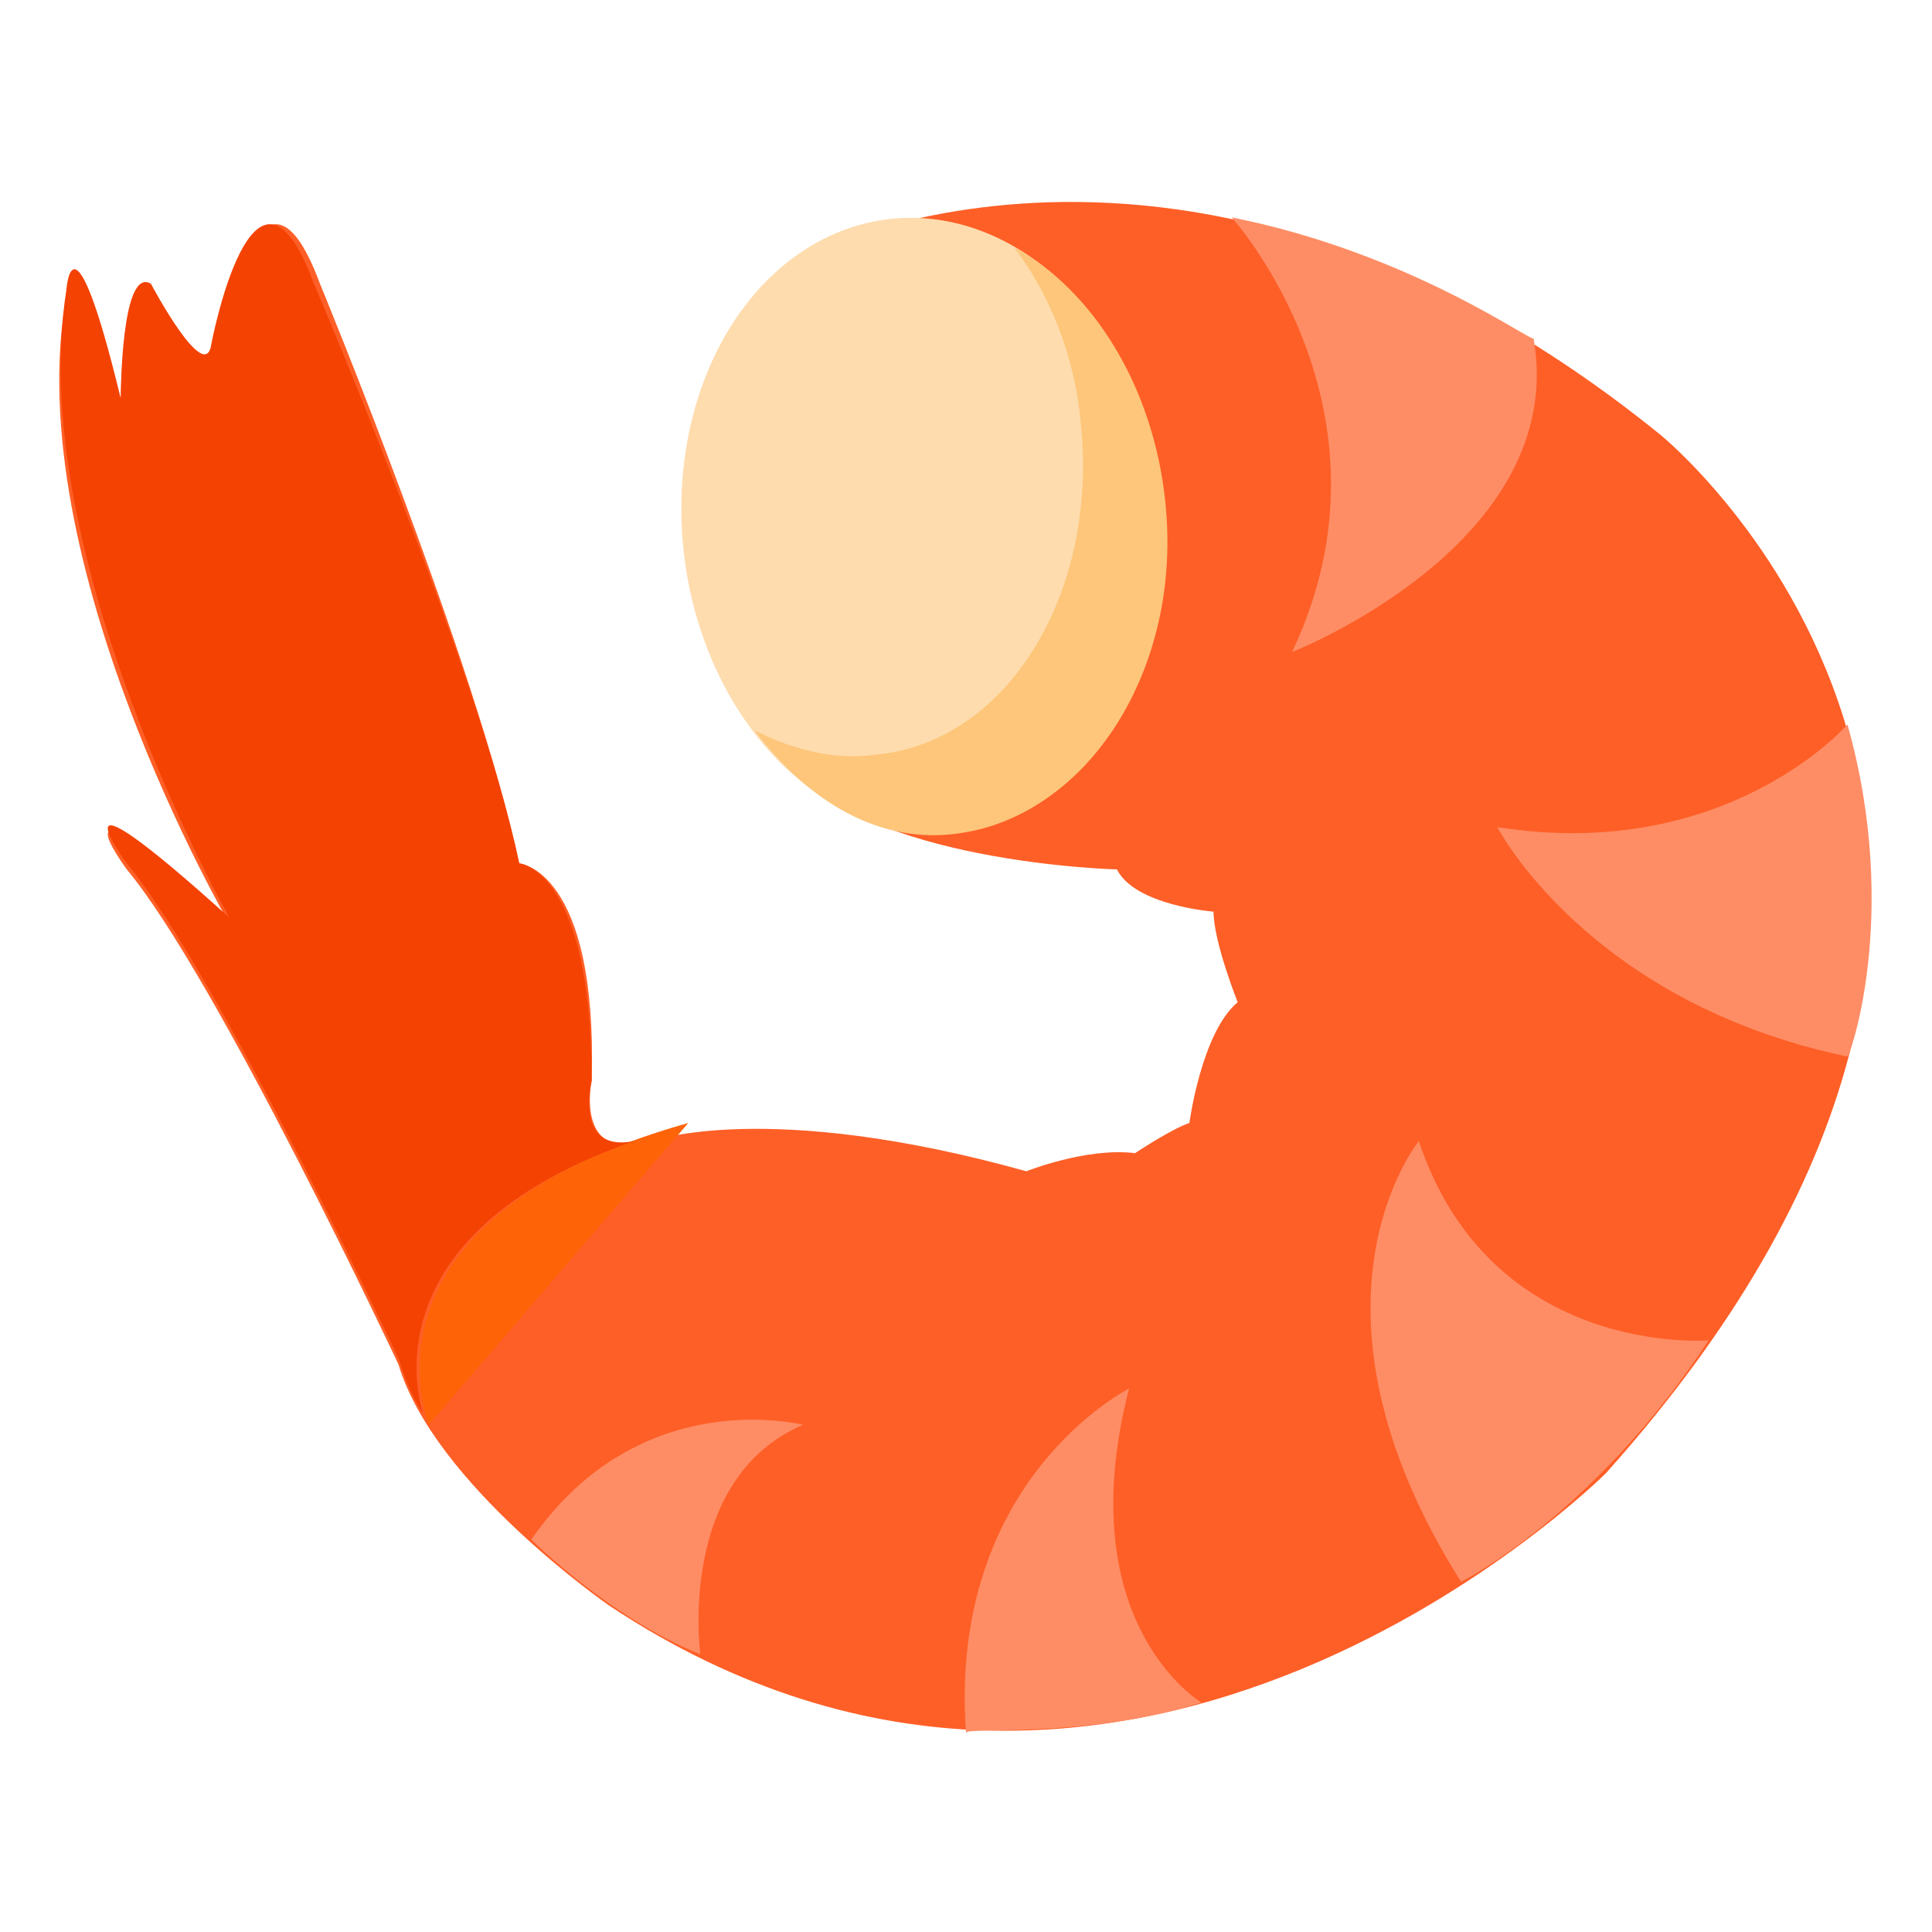 <?xml version="1.0" encoding="utf-8"?>
<!-- Generator: Adobe Illustrator 19.1.0, SVG Export Plug-In . SVG Version: 6.00 Build 0)  -->
<svg version="1.0" id="Layer_1" xmlns="http://www.w3.org/2000/svg" xmlns:xlink="http://www.w3.org/1999/xlink" x="0px" y="0px"
	 viewBox="0 0 32 32" style="enable-background:new 0 0 32 32;" xml:space="preserve">
<style type="text/css">
	.st0{fill:#E36E00;}
	.st1{fill:#F6840F;}
	.st2{fill:#D16300;}
	.st3{fill:#FB9624;}
	.st4{fill:#F07500;}
	.st5{fill:#FBB524;}
	.st6{fill:#F2A124;}
	.st7{fill:#F6A14F;}
	.st8{fill:#F7C27B;}
	.st9{fill:#FFD4A0;}
	.st10{fill:#FFC47D;}
	.st11{fill:#97352A;}
	.st12{fill:#3B352A;}
	.st13{fill:#6EB82A;}
	.st14{fill:#732E2A;}
	.st15{fill:#F29C0D;}
	.st16{fill:#EAEAEA;}
	.st17{fill:#DCDCDC;}
	.st18{fill:#F78017;}
	.st19{fill:#F76308;}
	.st20{fill:#FFFFFF;}
	.st21{fill:#873000;}
	.st22{fill:#F75E3B;}
	.st23{fill:#EAEAE0;}
	.st24{fill:#AD2E0F;}
	.st25{fill:#D0D0D0;}
	.st26{fill:#822108;}
	.st27{fill:#BF5B42;}
	.st28{fill:#5E9E26;}
	.st29{fill:#912100;}
	.st30{fill:#C25C00;}
	.st31{fill:#87BF26;}
	.st32{fill:#BBBDBF;}
	.st33{fill:#EC614D;}
	.st34{fill:#9C9EA1;}
	.st35{fill:#F08576;}
	.st36{fill:#98999E;}
	.st37{fill:#A0A3A6;}
	.st38{fill:#1E1E1E;}
	.st39{fill:#FB9C06;}
	.st40{fill:#FCC759;}
	.st41{fill:#3C3C3C;}
	.st42{fill:#C45400;}
	.st43{fill:#C9D1B5;}
	.st44{fill:#E98F3A;}
	.st45{fill:#DC893D;}
	.st46{fill:#D3D3BD;}
	.st47{fill:#BABA98;}
	.st48{fill:#F75E2B;}
	.st49{fill:#F6420E;}
	.st50{fill:#FA8C67;}
	.st51{fill:#404041;}
	.st52{fill:#FBAD96;}
	.st53{fill:#FE5F27;}
	.st54{fill:#FEDCAE;}
	.st55{fill:#FDC67A;}
	.st56{fill:#FE6308;}
	.st57{fill:#F44202;}
	.st58{fill:#FE8D65;}
	.st59{fill:#D1A96B;}
	.st60{fill:#C38E3E;}
	.st61{fill:#94A600;}
	.st62{fill:#7D9900;}
	.st63{fill:#D8D4D8;}
	.st64{fill:#E67A42;}
	.st65{fill:#DB5858;}
	.st66{fill:#E72412;}
	.st67{fill:#ED8368;}
	.st68{fill:#A0C64C;}
	.st69{fill:#8DB828;}
	.st70{fill:#E97C37;}
	.st71{fill:#ED965F;}
	.st72{fill:#E6691A;}
	.st73{fill:#753B26;}
	.st74{fill:#5C2B13;}
	.st75{fill:#401208;}
	.st76{fill:#84513E;}
	.st77{fill:#F7E0B3;}
	.st78{fill:#D59D69;}
	.st79{fill:#F7CC8A;}
	.st80{fill:#F36C8E;}
	.st81{fill:#CB8646;}
	.st82{fill:#F79EB5;}
	.st83{fill:#F7454A;}
	.st84{fill:#E6373C;}
	.st85{fill:#F4AE60;}
	.st86{fill:#C4304A;}
	.st87{fill:#FA7A7E;}
	.st88{fill:#F7870D;}
	.st89{fill:#F7574D;}
	.st90{fill:#FFB84A;}
	.st91{fill:#7AC94F;}
	.st92{fill:#18B8CA;}
	.st93{fill:#EE7D75;}
	.st94{fill:#FBD369;}
	.st95{fill:#A6E687;}
	.st96{fill:#61E3DB;}
	.st97{fill:#FFA941;}
	.st98{fill:#FFD7A7;}
	.st99{fill:#F9A4B2;}
	.st100{fill:#F77C91;}
	.st101{fill:#FCCFD7;}
	.st102{fill:#E88A41;}
	.st103{fill:#F6B35C;}
	.st104{fill:#F9CE95;}
	.st105{fill:#F29214;}
	.st106{fill:#DE6504;}
	.st107{fill:#EDA36A;}
	.st108{fill:#E46E24;}
	.st109{fill:#E5CB91;}
	.st110{fill:#FAEBCE;}
	.st111{fill:#F6607A;}
	.st112{fill:#F4D394;}
	.st113{fill:#DCBA6C;}
	.st114{fill:#82AC40;}
	.st115{fill:#84C200;}
	.st116{fill:#D03E5A;}
	.st117{fill:#F5F5F5;}
	.st118{fill:#F9A8B3;}
	.st119{fill:#E33922;}
	.st120{fill:#FFB6AA;}
	.st121{fill:#EC8172;}
	.st122{fill:#B7BA21;}
	.st123{fill:#9EA801;}
	.st124{fill:#F1852E;}
	.st125{fill:#F9D479;}
	.st126{fill:#F5B71D;}
	.st127{fill:#F4A15D;}
	.st128{fill:#EF8326;}
	.st129{fill:#F7C447;}
	.st130{fill:#A16743;}
	.st131{fill:#8C4F27;}
	.st132{fill:#9C5E39;}
	.st133{fill:#87471D;}
	.st134{fill:#733305;}
	.st135{fill:#AA7655;}
	.st136{fill:#9E612B;}
	.st137{fill:#EBEBD9;}
	.st138{fill:#E0E0C4;}
	.st139{fill:#914C0F;}
	.st140{fill:#F7DFB0;}
	.st141{fill:#82D6BF;}
	.st142{fill:#66CCB0;}
	.st143{fill:#42C09D;}
	.st144{fill:#270000;}
	.st145{fill:#53230D;}
	.st146{fill:#DBDBDB;}
	.st147{fill:#378C82;}
	.st148{fill:#BABABA;}
	.st149{fill:#147872;}
	.st150{fill:#D2D2D2;}
	.st151{fill:#E6E6E6;}
	.st152{fill:#F2F2F2;}
	.st153{fill:#F29486;}
	.st154{fill:#FFBF15;}
	.st155{fill:#FF9C00;}
	.st156{fill:#FFD429;}
	.st157{fill:#ACCAB2;}
	.st158{fill:#8AB492;}
	.st159{fill:#BCD4C1;}
	.st160{fill:#E3A661;}
	.st161{fill:#E0EBE2;}
	.st162{fill:#CDD5D4;}
	.st163{fill:#D0D8D7;}
	.st164{fill:#EBEFEE;}
	.st165{fill:#FFC011;}
	.st166{fill:#FFD15C;}
	.st167{fill:#FFAD00;}
	.st168{fill:#F0F2F2;}
	.st169{fill:#FFDE83;}
	.st170{fill:#FFD664;}
	.st171{fill:#FFC73E;}
	.st172{fill:#FFDF89;}
	.st173{fill:#B4A2D8;}
	.st174{fill:#91D947;}
	.st175{fill:#F2FFD1;}
	.st176{fill:#C9ED5A;}
	.st177{fill:#E6F773;}
	.st178{fill:#B5E331;}
	.st179{fill:#CFEB63;}
	.st180{fill:#C4B6E0;}
	.st181{fill:#ECE9F5;}
	.st182{fill:#FEC20A;}
	.st183{fill:#FEDE79;}
	.st184{fill:#FE9900;}
	.st185{fill:#FE7D00;}
	.st186{fill:#54A9BE;}
	.st187{fill:#EBEBEB;}
	.st188{fill:#80BFCF;}
	.st189{fill:#DEDEDE;}
	.st190{fill:#A3D0DC;}
	.st191{fill:#BDDDE6;}
	.st192{fill:#3C9DB5;}
	.st193{fill:#B3C1BF;}
	.st194{fill:#FF8159;}
	.st195{fill:#FFAB96;}
	.st196{fill:#FF6F42;}
	.st197{fill:#FF5E2C;}
	.st198{fill:#F3F6F6;}
	.st199{fill:#FF9878;}
	.st200{fill:#FFC0B1;}
	.st201{fill:#FF8C63;}
	.st202{fill:#FF7D55;}
	.st203{fill:#B3E0E9;}
	.st204{fill:#DFF2F6;}
	.st205{fill:#CBEAF0;}
	.st206{fill:#ACDDE8;}
	.st207{fill:#B3CF13;}
	.st208{fill:#C4DB46;}
	.st209{fill:#EEF8FA;}
	.st210{fill:#CCDF5E;}
	.st211{fill:#D8E885;}
	.st212{fill:#E2E2E2;}
	.st213{fill:#7C4531;}
	.st214{fill:#F4F4F4;}
	.st215{fill:#936455;}
	.st216{fill:#EABB87;}
	.st217{fill:#DE9746;}
	.st218{fill:#DA892D;}
	.st219{fill:#D57811;}
	.st220{fill:#8F423D;}
	.st221{fill:#FFCC61;}
	.st222{fill:#FFE0A0;}
	.st223{fill:#FF9900;}
	.st224{fill:#3B4A13;}
	.st225{fill:#CEE067;}
	.st226{fill:#EAF1BD;}
	.st227{fill:#8FBA13;}
	.st228{fill:#F6883B;}
	.st229{fill:#FAC29B;}
	.st230{fill:#EF6704;}
	.st231{fill:#F37014;}
	.st232{fill:#F9AD77;}
	.st233{fill:#F1F1F1;}
	.st234{fill:#612E3B;}
	.st235{fill:#BCA8AD;}
	.st236{fill:#754854;}
	.st237{fill:#8A656E;}
	.st238{fill:#C83C28;}
	.st239{fill:#F7452B;}
	.st240{fill:#9E311C;}
	.st241{fill:#A6A8AB;}
	.st242{fill:#8C8F92;}
	.st243{fill:#DFE6EC;}
	.st244{fill:#51503C;}
	.st245{fill:#FFD3C5;}
	.st246{fill:#FAF0CC;}
	.st247{fill:#FFC24D;}
	.st248{fill:#FFAC4C;}
	.st249{fill:#FAA63B;}
	.st250{fill:#FF943D;}
	.st251{fill:#008A40;}
	.st252{fill:#E5E5E5;}
	.st253{fill:#F73B20;}
	.st254{fill:#F8573F;}
	.st255{fill:#44BA7B;}
	.st256{fill:#752A1E;}
	.st257{fill:#D4DB97;}
	.st258{fill:#91C064;}
	.st259{fill:#FFFFE8;}
	.st260{fill:#74551F;}
	.st261{fill:#57380A;}
	.st262{fill:#9AC64A;}
	.st263{fill:#C4DE94;}
	.st264{fill:#F9ED59;}
	.st265{fill:#F9F8BF;}
	.st266{fill:#231F20;}
	.st267{fill:#C2210F;}
	.st268{fill:#A6210F;}
	.st269{fill:#5C210F;}
	.st270{fill:#C8735F;}
	.st271{fill:#A66B39;}
	.st272{fill:#729C00;}
	.st273{fill:#964607;}
	.st274{fill:#599100;}
	.st275{fill:#AEB847;}
	.st276{fill:#9EAB25;}
	.st277{fill:#7D8706;}
	.st278{fill:#CFD982;}
	.st279{fill:#ECB330;}
	.st280{fill:#E89C0D;}
	.st281{fill:#F4D642;}
	.st282{fill:#F5F4A2;}
	.st283{fill:#DF1D26;}
	.st284{fill:#C9000A;}
	.st285{fill:#E84D47;}
	.st286{fill:#F57A69;}
	.st287{fill:#EA849A;}
	.st288{fill:#F09CAC;}
	.st289{fill:#F4B3BF;}
	.st290{fill:#E66D88;}
	.st291{fill:#EFBD00;}
	.st292{fill:#F3D23C;}
	.st293{fill:#DBB000;}
	.st294{fill:#D4BD0A;}
	.st295{fill:#F0C70E;}
	.st296{fill:#D6C200;}
	.st297{fill:#E0C40A;}
	.st298{fill:#FFD504;}
	.st299{fill:#FFBD11;}
	.st300{fill:#FFBA00;}
	.st301{fill:#A11E2E;}
	.st302{fill:#800517;}
	.st303{fill:#EA9E00;}
	.st304{fill:#EEB62F;}
	.st305{fill:#985C28;}
	.st306{fill:#AF825A;}
	.st307{fill:#783700;}
	.st308{fill:#C21A93;}
	.st309{fill:#A30087;}
	.st310{fill:#870073;}
	.st311{fill:#F66D97;}
	.st312{fill:#191919;}
	.st313{fill:#6A6A6A;}
	.st314{fill:#A0A0A0;}
	.st315{fill:#873B14;}
	.st316{fill:#703000;}
	.st317{fill:#6E3000;}
	.st318{fill:#F7F9F6;}
	.st319{fill:#D7D5C8;}
	.st320{fill:#BFBDA8;}
	.st321{fill:#F6C346;}
	.st322{fill:#EDB431;}
	.st323{fill:#FFF798;}
	.st324{fill:#FFE631;}
	.st325{fill:#CC860C;}
	.st326{fill:#C9C200;}
	.st327{fill:#FCDE4D;}
	.st328{fill:#F2B807;}
	.st329{fill:#476B99;}
	.st330{fill:#93989A;}
	.st331{fill:#A7A9AC;}
	.st332{fill:#C5C7C9;}
	.st333{fill:#B3B000;}
	.st334{fill:#D6D240;}
	.st335{fill:#A62A1E;}
	.st336{fill:#5DBCD1;}
	.st337{fill:#98D5E1;}
	.st338{fill:#0C9CB9;}
	.st339{fill:#777D7F;}
	.st340{fill:#7B8183;}
	.st341{fill:#CEC91B;}
	.st342{fill:#C1C1C1;}
	.st343{fill:#EAE99E;}
	.st344{fill:#B5A800;}
	.st345{fill:#8C8200;}
	.st346{fill:#E1DD73;}
	.st347{fill:#E76D20;}
	.st348{fill:#F0A871;}
	.st349{fill:#E35902;}
	.st350{fill:#BD4202;}
	.st351{fill:#EB8C4F;}
	.st352{fill:#DCF1F5;}
	.st353{fill:#E4F4F7;}
	.st354{fill:#767A7F;}
	.st355{fill:#989A9E;}
	.st356{fill:#D3D4D5;}
	.st357{fill:#E34D00;}
	.st358{fill:#ED6F23;}
	.st359{fill:#D93302;}
	.st360{fill:#E76920;}
	.st361{fill:#EC9156;}
	.st362{fill:#D7D3C7;}
	.st363{fill:#B3AB94;}
	.st364{fill:#323232;}
	.st365{fill:#2D2D2D;}
	.st366{fill:#505050;}
	.st367{fill:#BDB7A3;}
	.st368{fill:#9C9274;}
	.st369{fill:#C36851;}
	.st370{fill:#6B2100;}
	.st371{fill:#94260F;}
	.st372{fill:#B6452A;}
	.st373{fill:#AFAFAF;}
	.st374{fill:#DDDEDD;}
	.st375{fill:#B5B5B5;}
	.st376{fill:#2B5489;}
	.st377{fill:#69C1D4;}
	.st378{fill:#99D5E2;}
	.st379{fill:#A3A6A9;}
	.st380{fill:#C5C6C9;}
	.st381{fill:#C3654E;}
	.st382{fill:#CC7C69;}
	.st383{fill:#B2B4B7;}
	.st384{fill:#7E8086;}
	.st385{fill:#DAF0F4;}
	.st386{fill:#84CCDC;}
	.st387{fill:#CA7762;}
	.st388{fill:#D69585;}
	.st389{fill:#93949A;}
	.st390{fill:#B5B7B9;}
	.st391{fill:#707279;}
	.st392{fill:#F94E20;}
	.st393{fill:#EB3300;}
	.st394{fill:#FA6637;}
	.st395{fill:#FA4F19;}
	.st396{fill:#FA5926;}
	.st397{fill:#F9643C;}
	.st398{fill:#F95B31;}
	.st399{fill:#535A5D;}
	.st400{fill:#666C6F;}
	.st401{fill:#717679;}
	.st402{fill:#727A7B;}
	.st403{fill:#D3A95C;}
	.st404{fill:#DCB97A;}
	.st405{fill:#E1C28C;}
	.st406{fill:#E4C796;}
	.st407{fill:#CB9537;}
	.st408{fill:#D4A759;}
	.st409{fill:#7ABD4C;}
	.st410{fill:#4FA812;}
	.st411{fill:#B51E4B;}
	.st412{fill:#CF6F89;}
	.st413{fill:#990037;}
	.st414{fill:#411338;}
	.st415{fill:#6C4865;}
	.st416{fill:#2B0028;}
	.st417{fill:#78A829;}
	.st418{fill:#84BA3E;}
	.st419{fill:#ED3617;}
	.st420{fill:#F58976;}
	.st421{fill:#D62200;}
	.st422{fill:#F26B53;}
	.st423{fill:#A32210;}
	.st424{fill:#BF2210;}
	.st425{fill:#D62917;}
	.st426{fill:#F16149;}
	.st427{fill:#E16355;}
	.st428{fill:#C5BFAE;}
	.st429{fill:#E5E2DA;}
	.st430{fill:#D8D4C8;}
	.st431{fill:#EB5900;}
	.st432{fill:#DE4A00;}
	.st433{fill:#F48435;}
	.st434{fill:#F47B1E;}
	.st435{fill:#F3690B;}
	.st436{fill:#F59653;}
	.st437{fill:#EE8F4F;}
	.st438{fill:#EF985D;}
	.st439{fill:#EC7A33;}
	.st440{fill:#F1A36E;}
	.st441{fill:#B56425;}
	.st442{fill:#568C2A;}
	.st443{fill:#78AB3E;}
	.st444{fill:#FFE02F;}
	.st445{fill:#FFBF00;}
	.st446{fill:#F5A100;}
	.st447{fill:#FFC700;}
	.st448{fill:#FFA800;}
	.st449{fill:#2EA516;}
	.st450{fill:#51B43D;}
	.st451{fill:#289711;}
	.st452{fill:#39AA23;}
	.st453{fill:#97CA53;}
	.st454{fill:#4D923D;}
	.st455{fill:#609E51;}
	.st456{fill:#458D34;}
	.st457{fill:#458E34;}
	.st458{fill:#72A966;}
	.st459{fill:#4D933D;}
	.st460{fill:#7AAE6E;}
	.st461{fill:#579948;}
	.st462{fill:#DE0905;}
	.st463{fill:#B30400;}
	.st464{fill:#A60400;}
	.st465{fill:#70C043;}
	.st466{fill:#58B223;}
	.st467{fill:#50B219;}
	.st468{fill:#56AD21;}
	.st469{fill:#B2DD99;}
	.st470{fill:#F49237;}
	.st471{fill:#5E5D2D;}
	.st472{fill:none;}
	.st473{fill:#FDBA13;}
	.st474{fill:#F2821A;}
	.st475{fill:#FDA303;}
	.st476{fill:#BDB476;}
	.st477{fill:#704836;}
	.st478{fill:#B4A963;}
	.st479{fill:#7E5A4A;}
	.st480{fill:#D8D2AD;}
	.st481{fill:#CEBF98;}
	.st482{fill:#917264;}
	.st483{fill:#B1A75D;}
	.st484{fill:#6A402D;}
	.st485{fill:#A99C4C;}
	.st486{fill:#734B3A;}
	.st487{fill:#6D4432;}
	.st488{fill:#CDC595;}
	.st489{fill:#57A234;}
	.st490{fill:#44971D;}
	.st491{fill:#84B959;}
	.st492{fill:#73AF42;}
	.st493{fill:#D9E8A0;}
	.st494{fill:#CFE288;}
	.st495{fill:#BBD656;}
	.st496{fill:#A1C614;}
	.st497{fill:#73B043;}
	.st498{fill:#54973C;}
	.st499{fill:#368219;}
	.st500{fill:#9DC84C;}
	.st501{fill:#87BC24;}
</style>
<g>
	<path class="st53" d="M13.2,4.3c0,0,6.4-3.5,14.3,2.9c0,0,8.4,6.8-0.9,17.2c0,0-7.9,7.9-16.5,2.2c0,0-2.9-2-3.5-4
		c0,0-3-6.4-4.5-8.2c0,0-1.4-1.9,1.7,0.9c0,0-3.5-6-2.7-10.4c0,0,0.1-1.5,0.9,1.8c0,0,0-2.2,0.5-1.9c0,0,1,1.7,1.1,0.9
		c0,0,0.7-3.7,1.7-1c0,0,2.6,6.3,3.3,9.6c0,0,1.3,0.1,1.2,3.6c0,0-0.3,1.4,1,1c0,0,1.9-0.7,6.2,0.5c0,0,1-0.4,1.8-0.3
		c0,0,0.6-0.4,0.9-0.5c0,0,0.2-1.5,0.8-2c0,0-0.4-1-0.4-1.5c0,0-1.3-0.1-1.6-0.7c0,0-4.2-0.1-5.5-1.8L13.2,4.3z"/>
	<ellipse transform="matrix(0.994 -0.109 0.109 0.994 -0.857 1.716)" class="st54" cx="15.3" cy="8.7" rx="4" ry="5.1"/>
	<path class="st55" d="M19.3,8.3c-0.2-1.9-1.2-3.5-2.5-4.2c0.6,0.8,1,1.8,1.1,2.9c0.3,2.8-1.2,5.3-3.4,5.5c-0.7,0.1-1.4-0.1-2-0.4
		c0.9,1.2,2.1,1.9,3.4,1.7C18,13.5,19.6,11.1,19.3,8.3z"/>
	<path class="st56" d="M7.1,23.6c0,0-1.4-3.4,4.3-5"/>
	<path class="st57" d="M10.5,18.9c-1,0.2-0.7-1-0.7-1c0-3.5-1.2-3.6-1.2-3.6C7.9,11,5.2,4.7,5.2,4.7c-1-2.7-1.7,1-1.7,1
		C3.4,6.4,2.5,4.7,2.5,4.7C2,4.4,2,6.6,2,6.6C1.2,3.3,1.1,4.8,1.1,4.8C0.4,9.2,3.8,15.2,3.8,15.2c-3.1-2.8-1.7-0.9-1.7-0.9
		c1.5,1.8,4.5,8.2,4.5,8.2c0.1,0.3,0.2,0.6,0.4,0.9C6.8,22.7,6.5,20.3,10.5,18.9z"/>
	<path class="st58" d="M20.4,3.6c0,0,2.9,3.2,1,7.2c0,0,4.6-1.8,4-5.2C25.4,5.7,23.4,4.2,20.4,3.6z"/>
	<path class="st58" d="M30.6,12c0,0-2,2.3-5.8,1.7c0,0,1.5,2.9,5.8,3.8C30.6,17.6,31.5,15.2,30.6,12z"/>
	<path class="st58" d="M28.3,22.2c0,0-3.6,0.3-4.8-3.3c0,0-2.2,2.7,0.7,7.3C24.2,26.2,26.4,25.1,28.3,22.2z"/>
	<path class="st58" d="M19.9,28.2c0,0-2.2-1.3-1.2-5.2c0,0-3,1.5-2.7,5.7C16,28.6,18,28.8,19.9,28.2z"/>
	<path class="st58" d="M11.6,27.4c0,0-0.4-2.9,1.7-3.8c0,0-2.7-0.7-4.5,1.9C8.8,25.5,10.1,26.8,11.6,27.4z"/>
</g>
</svg>
